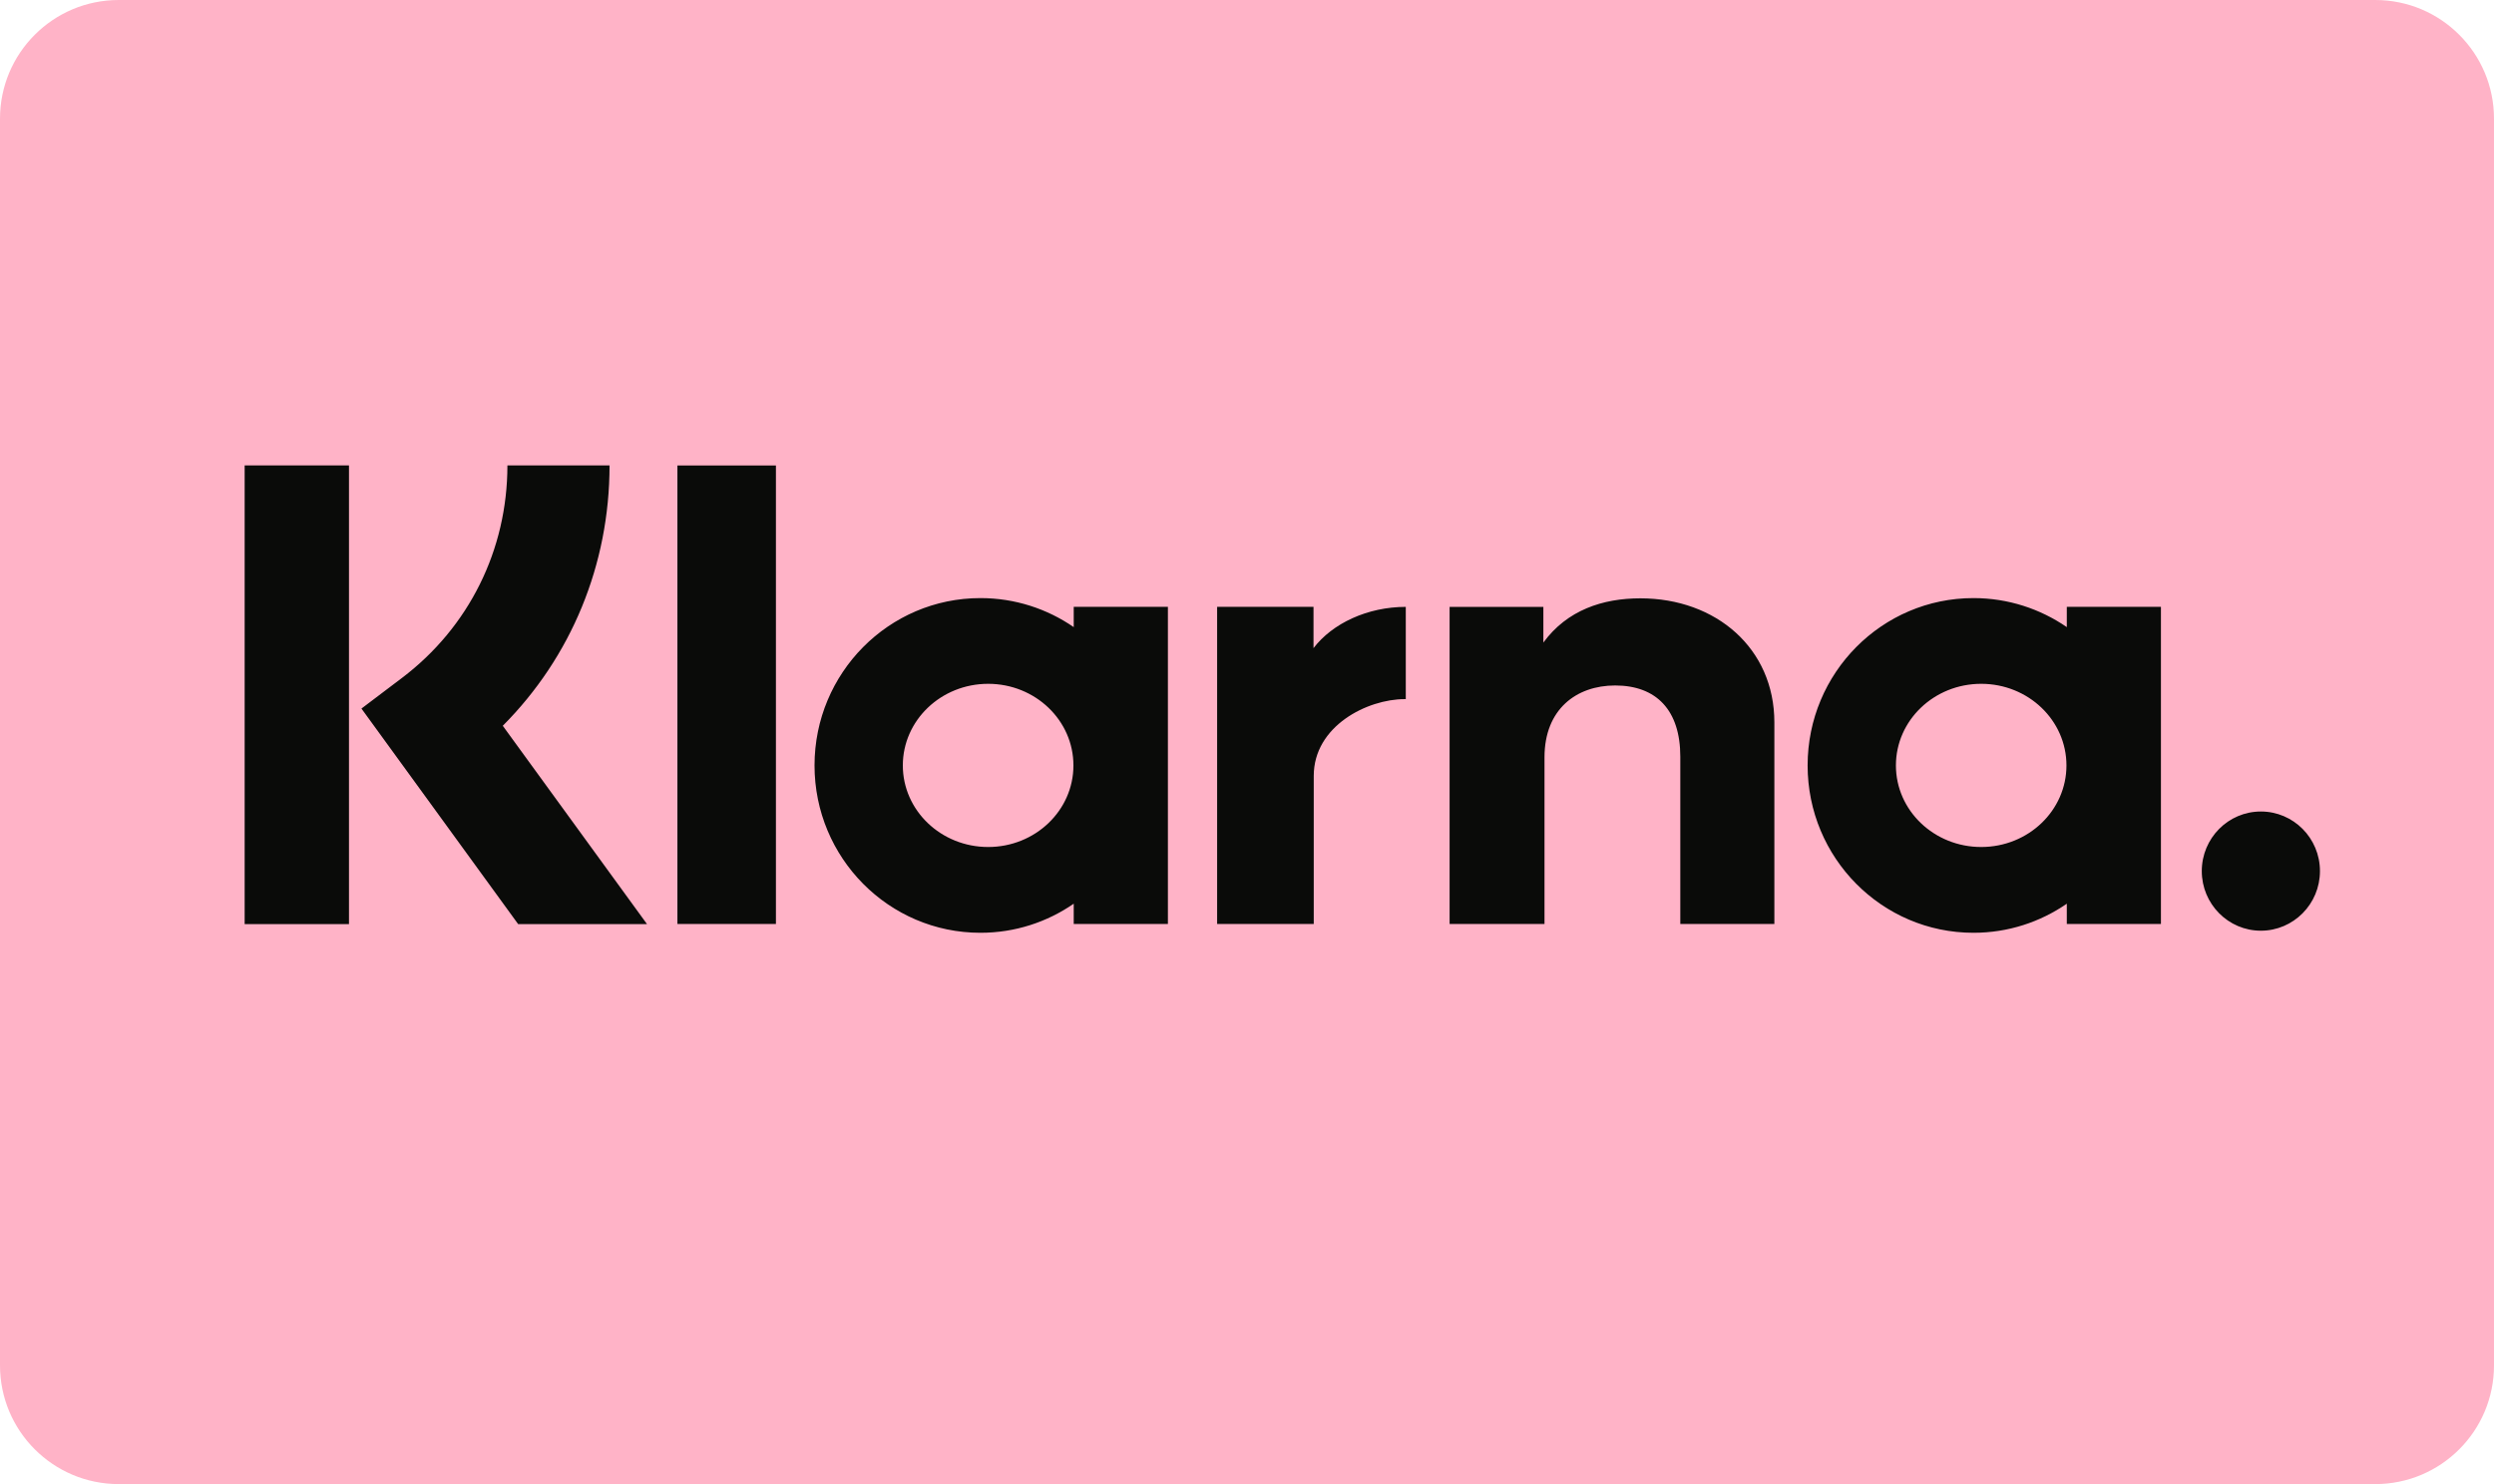 <svg width="42" height="25" viewBox="0 0 42 25" fill="none" xmlns="http://www.w3.org/2000/svg">
<path d="M40 0H2C0.895 0 0 0.895 0 2V23C0 24.105 0.895 25 2 25H40C41.105 25 42 24.105 42 23V2C42 0.895 41.105 0 40 0Z" fill="#FFB3C7"/>
<path d="M38.074 13.67C37.525 13.67 37.079 14.119 37.079 14.674C37.079 15.228 37.525 15.678 38.074 15.678C38.623 15.678 39.069 15.228 39.069 14.674C39.069 14.119 38.623 13.67 38.074 13.67ZM34.8 12.894C34.8 12.134 34.157 11.519 33.364 11.519C32.571 11.519 31.928 12.134 31.928 12.894C31.928 13.653 32.571 14.268 33.364 14.268C34.158 14.268 34.8 13.653 34.8 12.894ZM34.806 10.222H36.391V15.565H34.806V15.223C34.358 15.532 33.817 15.713 33.234 15.713C31.692 15.713 30.441 14.451 30.441 12.894C30.441 11.337 31.692 10.075 33.234 10.075C33.817 10.075 34.358 10.256 34.806 10.564V10.222V10.222ZM22.12 10.918V10.222H20.497V15.565H22.124V13.07C22.124 12.229 23.027 11.777 23.655 11.777C23.661 11.777 23.667 11.777 23.674 11.777V10.223C23.03 10.223 22.438 10.501 22.12 10.918L22.12 10.918ZM18.077 12.894C18.077 12.134 17.434 11.519 16.641 11.519C15.848 11.519 15.204 12.134 15.204 12.894C15.204 13.653 15.848 14.268 16.641 14.268C17.434 14.268 18.077 13.653 18.077 12.894ZM18.082 10.222H19.668V15.565H18.082V15.223C17.635 15.532 17.094 15.713 16.511 15.713C14.968 15.713 13.717 14.451 13.717 12.894C13.717 11.337 14.968 10.075 16.511 10.075C17.094 10.075 17.635 10.256 18.082 10.564V10.222V10.222ZM27.624 10.079C26.991 10.079 26.391 10.277 25.991 10.824V10.223H24.412V15.565H26.01V12.757C26.01 11.945 26.55 11.547 27.2 11.547C27.897 11.547 28.297 11.967 28.297 12.746V15.565H29.881V12.168C29.881 10.924 28.901 10.079 27.624 10.079V10.079ZM11.408 15.565H13.067V7.841H11.408V15.565ZM4.12 15.567H5.877V7.84H4.12V15.567ZM10.265 7.84C10.265 9.513 9.619 11.069 8.467 12.226L10.896 15.567H8.726L6.087 11.936L6.768 11.421C7.897 10.567 8.545 9.262 8.545 7.84H10.265H10.265Z" fill="#0A0B09"/>
</svg>
